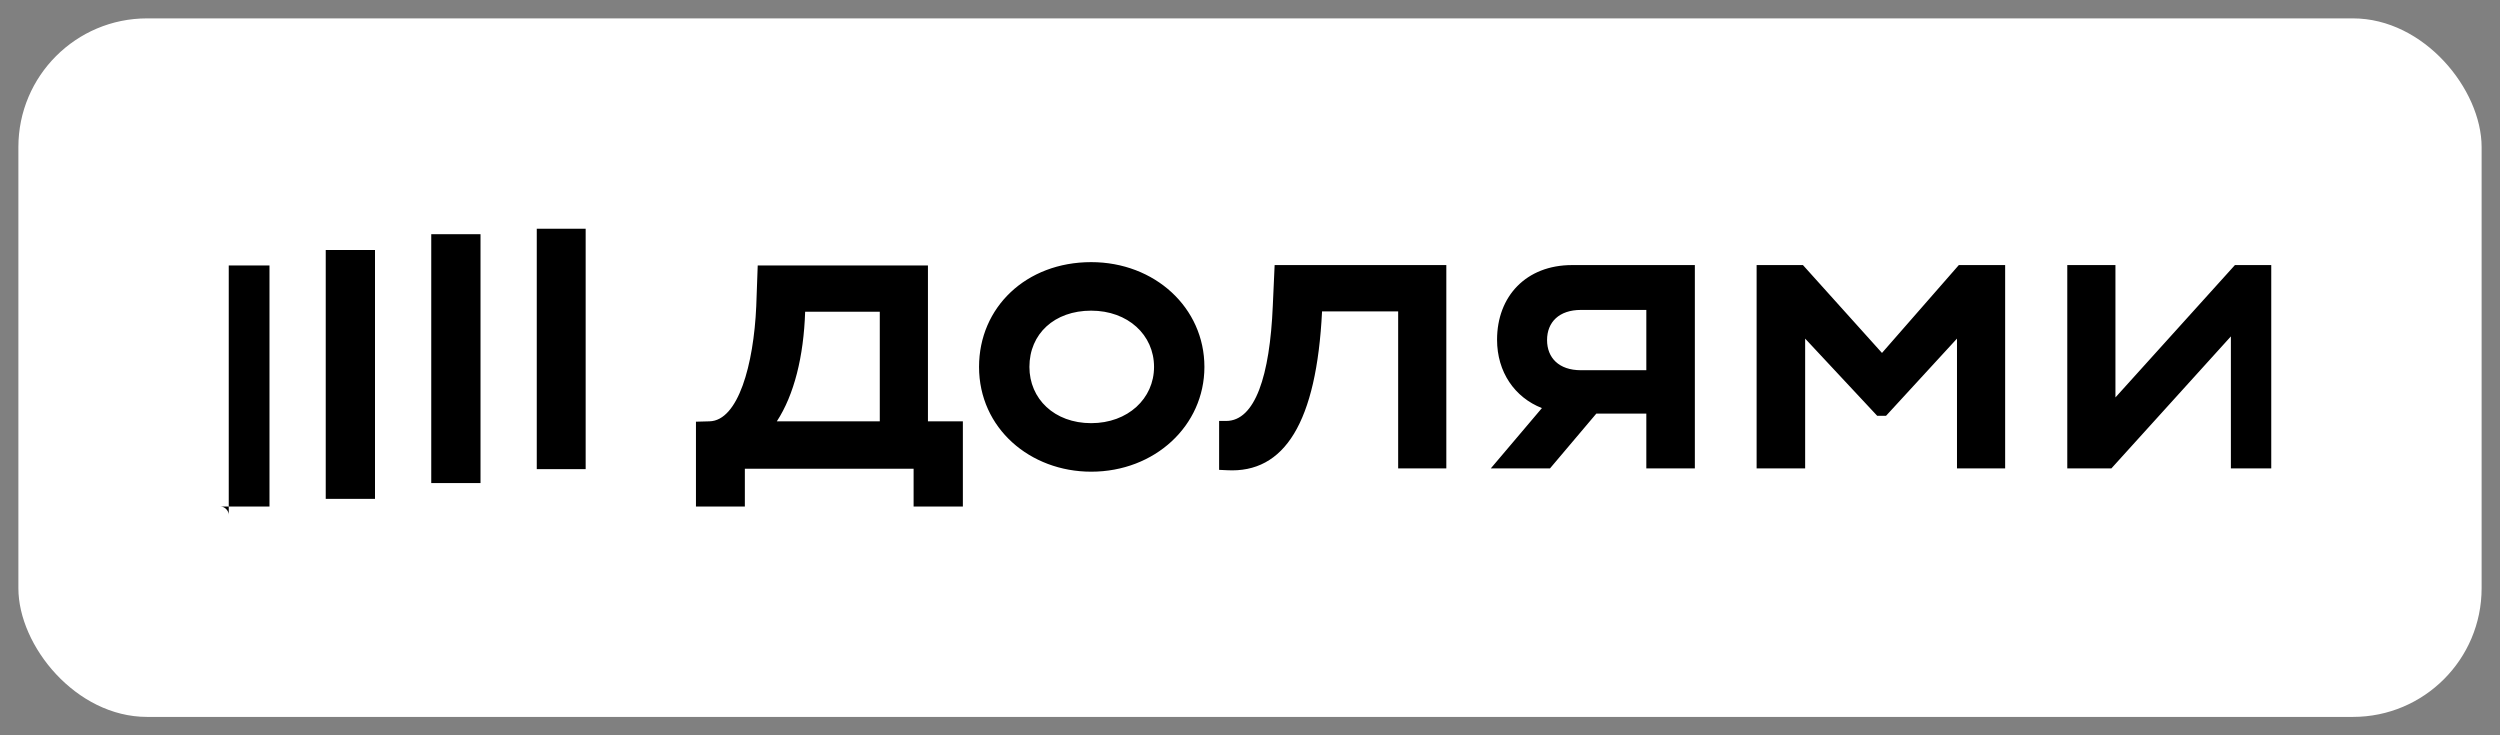 <svg width="68" height="20" viewBox="0 0 68 20" fill="none" xmlns="http://www.w3.org/2000/svg" xmlns:xlink="http://www.w3.org/1999/xlink">
	<rect x="0" y="0" width="68" height="20" fill="#808080" stroke="none"/>
	<desc>
			Created with Pixso.
	</desc>
	<defs>
		<clipPath id="clip10_180">
			<rect id="Dolyame logo" rx="-0.222" width="55.556" height="7.556" transform="translate(6.222 6.222)" fill="white" fill-opacity="0"/>
		</clipPath>
	</defs>
	<rect id="Branding badge" rx="3.5" width="67" height="19" transform="translate(0.5 0.5)" fill="#FFFFFF" fill-opacity="1"/>
	<rect id="Dolyame logo" rx="-0.222" width="55.556" height="7.556" transform="translate(6.222 6.222)" fill="#FFFFFF" fill-opacity="0"/>
	<g clip-path="url(#clip10_180)">
		<path id="Logo" d="M14.6 6L15.93 6L15.93 12.76L14.6 12.76L14.6 6ZM11.73 6.37L13.07 6.37L13.07 13.14L11.73 13.14L11.73 6.37ZM10.2 6.8L8.86 6.8L8.86 13.57L10.2 13.57L10.2 6.8ZM6 7.22L7.33 7.22L7.33 14L6 14L6 7.22Z" fill="#000000" fill-opacity="1" fill-rule="evenodd"/>
		<path id="Dolyame kern" d="M29.68 7.13C27.91 7.13 26.63 8.36 26.63 9.98C26.63 11.65 28.02 12.83 29.68 12.83C31.41 12.83 32.76 11.58 32.76 9.98C32.76 8.37 31.41 7.13 29.68 7.13ZM33.35 11.45C34.14 11.45 34.54 10.22 34.62 8.32L34.67 7.21L39.34 7.21L39.34 12.74L38.03 12.74L38.03 8.47L35.96 8.47C35.81 11.49 34.94 12.88 33.37 12.79L33.16 12.78L33.16 11.45L33.35 11.45ZM40.72 9.24C40.72 10.12 41.2 10.81 41.94 11.1L40.55 12.74L42.16 12.74L43.42 11.25L44.78 11.25L44.78 12.74L46.1 12.74L46.1 7.21L42.76 7.21C41.51 7.21 40.72 8.06 40.72 9.24ZM51.19 9.6L49.04 7.21L47.78 7.21L47.78 12.74L49.1 12.74L49.1 9.21L51.06 11.31L51.3 11.31L53.23 9.21L53.23 12.74L54.54 12.74L54.54 7.21L53.28 7.21L51.19 9.6ZM57.54 10.81L60.79 7.21L61.99 7.21L61.99 12.74L60.68 12.74L60.68 9.15L57.43 12.74L56.23 12.74L56.23 7.21L57.54 7.21L57.54 10.81ZM20.61 7.22L25.24 7.22L25.24 11.46L26.19 11.46L26.19 13.99L24.85 13.99L24.85 12.75L20.26 12.75L20.26 13.99L18.93 14L18.93 11.47L19.3 11.46C20.08 11.44 20.5 9.92 20.57 8.33L20.61 7.22ZM44.78 8.43L44.78 10.07L43 10.07C42.4 10.07 42.08 9.73 42.08 9.25C42.08 8.76 42.41 8.43 43 8.43L44.78 8.43ZM29.68 11.51C28.68 11.51 28 10.85 28 9.98C28 9.08 28.68 8.45 29.68 8.45C30.68 8.45 31.39 9.11 31.39 9.98C31.39 10.84 30.68 11.51 29.68 11.51ZM21.13 11.46L23.93 11.46L23.93 8.48L21.9 8.48C21.86 9.7 21.6 10.74 21.13 11.46Z" fill="#000000" fill-opacity="1" fill-rule="evenodd"/>
	</g>
</svg>
